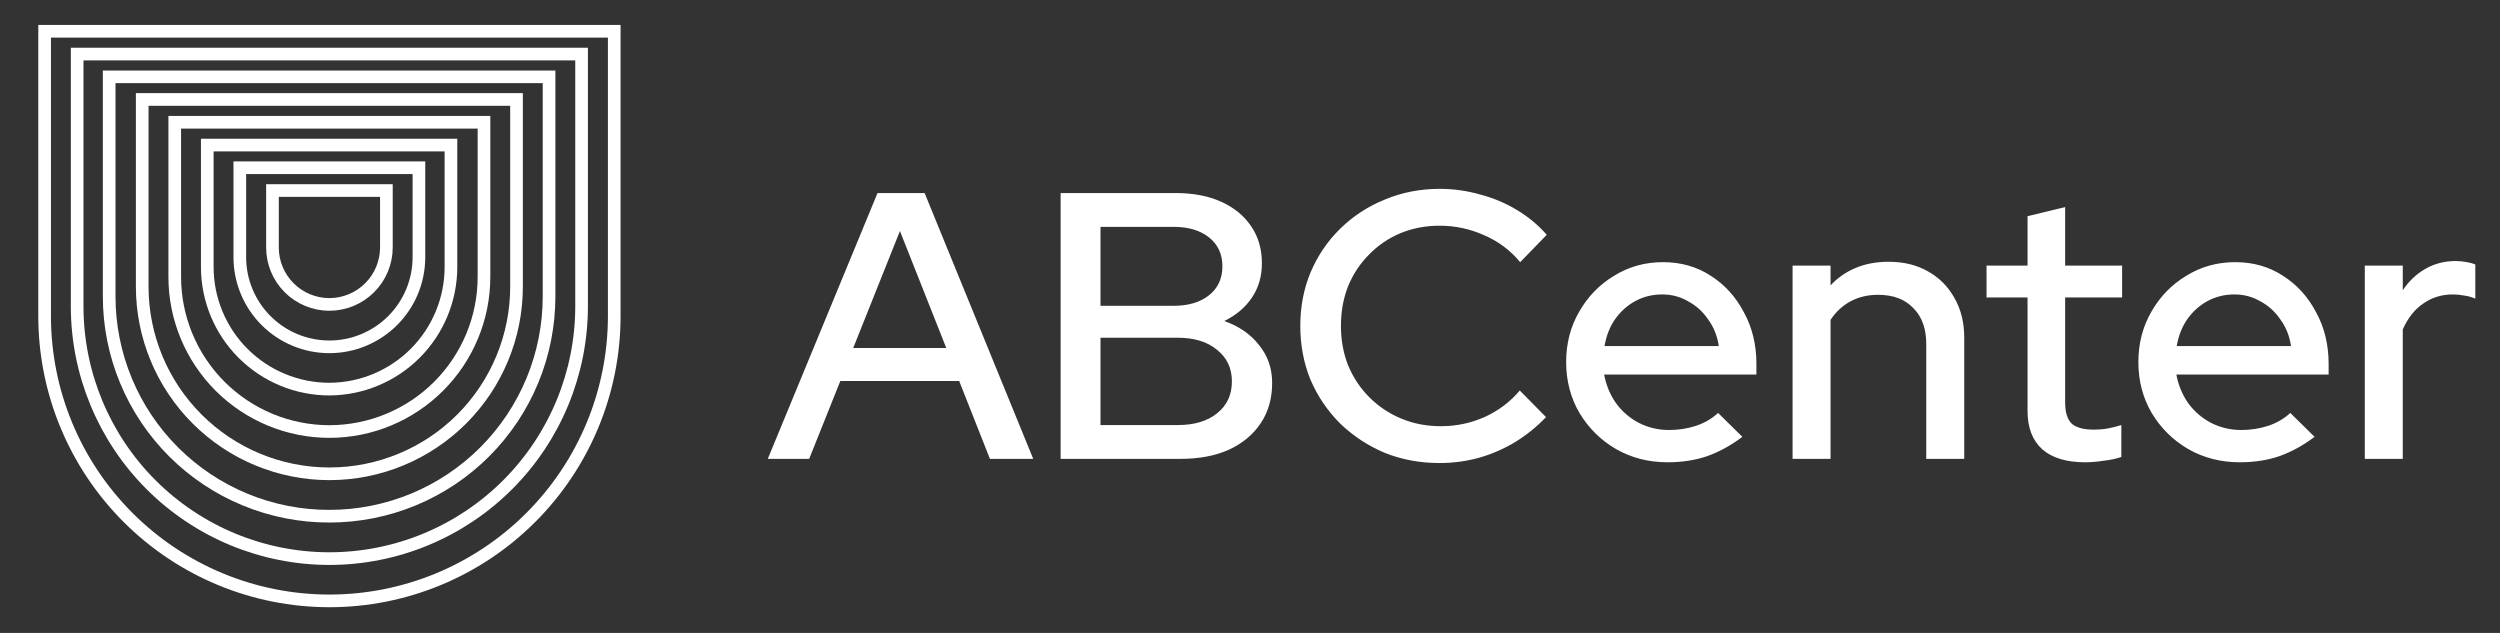 <svg width="158" height="40" viewBox="0 0 158 40" fill="none" xmlns="http://www.w3.org/2000/svg">
<rect x="0" y="0" width="158" height="40" fill="#333333" stroke="none"/>
<path d="M20.82 37.976C16.05 37.976 11.476 36.083 8.101 32.712C4.726 29.342 2.826 24.77 2.82 20V1.976H38.82V20C38.814 24.77 36.914 29.342 33.539 32.712C30.165 36.083 25.59 37.976 20.82 37.976Z" stroke="white" stroke-width="0.8" stroke-miterlimit="10"/>
<path d="M20.82 35.304C16.591 35.304 12.536 33.624 9.546 30.634C6.556 27.644 4.876 23.589 4.876 19.36V3.416H36.756V19.36C36.756 23.587 35.077 27.641 32.089 30.631C29.101 33.621 25.047 35.302 20.82 35.304Z" stroke="white" stroke-width="0.8" stroke-miterlimit="10"/>
<path d="M20.82 32.624C18.994 32.628 17.184 32.272 15.495 31.576C13.807 30.88 12.272 29.858 10.979 28.568C9.686 27.278 8.66 25.745 7.96 24.058C7.26 22.371 6.9 20.563 6.9 18.736V4.856H34.7V18.736C34.701 20.559 34.343 22.365 33.646 24.05C32.949 25.735 31.927 27.266 30.637 28.556C29.349 29.846 27.818 30.869 26.134 31.567C24.449 32.265 22.643 32.624 20.82 32.624Z" stroke="white" stroke-width="0.8" stroke-miterlimit="10"/>
<path d="M20.82 29.944C17.683 29.944 14.675 28.699 12.456 26.481C10.238 24.264 8.99 21.257 8.988 18.12V6.288H32.644V18.12C32.644 21.256 31.398 24.264 29.181 26.481C26.963 28.698 23.956 29.944 20.82 29.944Z" stroke="white" stroke-width="0.8" stroke-miterlimit="10"/>
<path d="M20.82 27.272C18.227 27.272 15.741 26.242 13.907 24.409C12.074 22.575 11.044 20.089 11.044 17.496V7.728H30.588V17.496C30.588 20.087 29.559 22.573 27.727 24.406C25.896 26.239 23.411 27.27 20.82 27.272Z" stroke="white" stroke-width="0.8" stroke-miterlimit="10"/>
<path d="M20.82 24.592C18.774 24.592 16.811 23.78 15.364 22.334C13.916 20.888 13.102 18.926 13.1 16.88V9.168H28.5V16.88C28.498 18.919 27.689 20.875 26.25 22.32C24.811 23.765 22.859 24.581 20.82 24.592Z" stroke="white" stroke-width="0.8" stroke-miterlimit="10"/>
<path d="M20.82 21.92C19.318 21.92 17.877 21.323 16.815 20.261C15.753 19.199 15.156 17.758 15.156 16.256V10.6H26.476V16.256C26.476 17.757 25.88 19.196 24.82 20.258C23.759 21.32 22.321 21.918 20.82 21.92Z" stroke="white" stroke-width="0.8" stroke-miterlimit="10"/>
<path d="M20.82 19.24C19.865 19.24 18.95 18.861 18.274 18.186C17.599 17.511 17.22 16.595 17.22 15.64V12.04H24.42V15.64C24.418 16.594 24.038 17.509 23.363 18.183C22.689 18.858 21.774 19.238 20.82 19.24Z" stroke="white" stroke-width="0.8" stroke-miterlimit="10"/>
<path d="M48.524 29L55.46 12.2H58.436L65.3 29H62.564L60.62 24.08H53.108L51.14 29H48.524ZM53.924 21.992H59.804L56.876 14.6L53.924 21.992ZM67.032 29V12.2H74.304C75.408 12.2 76.368 12.384 77.184 12.752C78 13.12 78.632 13.64 79.08 14.312C79.528 14.968 79.752 15.744 79.752 16.64C79.752 17.456 79.544 18.176 79.128 18.8C78.712 19.424 78.128 19.92 77.376 20.288C78.32 20.624 79.056 21.136 79.584 21.824C80.128 22.496 80.4 23.288 80.4 24.2C80.4 25.176 80.16 26.024 79.68 26.744C79.2 27.464 78.528 28.024 77.664 28.424C76.8 28.808 75.784 29 74.616 29H67.032ZM69.552 19.328H74.16C75.104 19.328 75.856 19.104 76.416 18.656C76.976 18.208 77.256 17.6 77.256 16.832C77.256 16.064 76.976 15.456 76.416 15.008C75.856 14.56 75.104 14.336 74.16 14.336H69.552V19.328ZM69.552 26.864H74.424C75.48 26.864 76.312 26.616 76.92 26.12C77.544 25.624 77.856 24.952 77.856 24.104C77.856 23.272 77.544 22.608 76.92 22.112C76.312 21.6 75.48 21.344 74.424 21.344H69.552V26.864ZM90.987 29.264C89.739 29.264 88.579 29.048 87.507 28.616C86.451 28.168 85.515 27.552 84.699 26.768C83.899 25.968 83.275 25.048 82.827 24.008C82.395 22.952 82.179 21.816 82.179 20.6C82.179 19.384 82.395 18.256 82.827 17.216C83.275 16.16 83.899 15.24 84.699 14.456C85.515 13.656 86.459 13.04 87.531 12.608C88.603 12.16 89.755 11.936 90.987 11.936C91.867 11.936 92.723 12.056 93.555 12.296C94.403 12.52 95.179 12.848 95.883 13.28C96.603 13.712 97.227 14.232 97.755 14.84L96.075 16.568C95.451 15.816 94.691 15.248 93.795 14.864C92.899 14.464 91.963 14.264 90.987 14.264C90.091 14.264 89.259 14.424 88.491 14.744C87.739 15.064 87.083 15.512 86.523 16.088C85.963 16.648 85.523 17.312 85.203 18.08C84.899 18.848 84.747 19.688 84.747 20.6C84.747 21.496 84.899 22.328 85.203 23.096C85.523 23.864 85.971 24.536 86.547 25.112C87.123 25.688 87.795 26.136 88.563 26.456C89.331 26.776 90.163 26.936 91.059 26.936C92.035 26.936 92.955 26.744 93.819 26.36C94.699 25.96 95.443 25.4 96.051 24.68L97.707 26.36C97.147 26.952 96.507 27.472 95.787 27.92C95.083 28.352 94.315 28.688 93.483 28.928C92.667 29.152 91.835 29.264 90.987 29.264ZM105.389 29.216C104.189 29.216 103.101 28.936 102.125 28.376C101.165 27.816 100.397 27.056 99.821 26.096C99.261 25.136 98.981 24.064 98.981 22.88C98.981 21.712 99.253 20.656 99.797 19.712C100.341 18.752 101.077 17.992 102.005 17.432C102.933 16.856 103.965 16.568 105.101 16.568C106.237 16.568 107.245 16.856 108.125 17.432C109.005 17.992 109.701 18.76 110.213 19.736C110.741 20.696 111.005 21.784 111.005 23V23.672H101.381C101.509 24.344 101.757 24.944 102.125 25.472C102.509 26 102.989 26.416 103.565 26.72C104.157 27.024 104.797 27.176 105.485 27.176C106.077 27.176 106.645 27.088 107.189 26.912C107.749 26.72 108.213 26.448 108.581 26.096L110.117 27.608C109.397 28.152 108.653 28.56 107.885 28.832C107.133 29.088 106.301 29.216 105.389 29.216ZM101.405 21.872H108.629C108.533 21.232 108.309 20.672 107.957 20.192C107.621 19.696 107.197 19.312 106.685 19.04C106.189 18.752 105.645 18.608 105.053 18.608C104.445 18.608 103.885 18.744 103.373 19.016C102.861 19.288 102.429 19.672 102.077 20.168C101.741 20.648 101.517 21.216 101.405 21.872ZM113.291 29V16.784H115.691V18.032C116.635 17.04 117.859 16.544 119.363 16.544C120.307 16.544 121.131 16.744 121.835 17.144C122.555 17.544 123.115 18.104 123.515 18.824C123.931 19.544 124.139 20.376 124.139 21.32V29H121.739V21.728C121.739 20.768 121.467 20.016 120.923 19.472C120.395 18.912 119.651 18.632 118.691 18.632C118.051 18.632 117.475 18.768 116.963 19.04C116.451 19.312 116.027 19.704 115.691 20.216V29H113.291ZM131.789 29.216C130.605 29.216 129.701 28.944 129.077 28.4C128.453 27.84 128.141 27.032 128.141 25.976V18.8H125.549V16.784H128.141V13.664L130.517 13.088V16.784H134.117V18.8H130.517V25.424C130.517 26.048 130.653 26.496 130.925 26.768C131.213 27.024 131.677 27.152 132.317 27.152C132.653 27.152 132.949 27.128 133.205 27.08C133.477 27.032 133.765 26.96 134.069 26.864V28.88C133.749 28.992 133.373 29.072 132.941 29.12C132.525 29.184 132.141 29.216 131.789 29.216ZM141.553 29.216C140.353 29.216 139.265 28.936 138.289 28.376C137.329 27.816 136.561 27.056 135.985 26.096C135.425 25.136 135.145 24.064 135.145 22.88C135.145 21.712 135.417 20.656 135.961 19.712C136.505 18.752 137.241 17.992 138.169 17.432C139.097 16.856 140.129 16.568 141.265 16.568C142.401 16.568 143.409 16.856 144.289 17.432C145.169 17.992 145.865 18.76 146.377 19.736C146.905 20.696 147.169 21.784 147.169 23V23.672H137.545C137.673 24.344 137.921 24.944 138.289 25.472C138.673 26 139.153 26.416 139.729 26.72C140.321 27.024 140.961 27.176 141.649 27.176C142.241 27.176 142.809 27.088 143.353 26.912C143.913 26.72 144.377 26.448 144.745 26.096L146.281 27.608C145.561 28.152 144.817 28.56 144.049 28.832C143.297 29.088 142.465 29.216 141.553 29.216ZM137.569 21.872H144.793C144.697 21.232 144.473 20.672 144.121 20.192C143.785 19.696 143.361 19.312 142.849 19.04C142.353 18.752 141.809 18.608 141.217 18.608C140.609 18.608 140.049 18.744 139.537 19.016C139.025 19.288 138.593 19.672 138.241 20.168C137.905 20.648 137.681 21.216 137.569 21.872ZM149.455 29V16.784H151.855V18.344C152.239 17.768 152.711 17.32 153.271 17C153.847 16.664 154.495 16.496 155.215 16.496C155.711 16.512 156.119 16.584 156.439 16.712V18.872C156.215 18.776 155.983 18.712 155.743 18.68C155.503 18.632 155.263 18.608 155.023 18.608C154.319 18.608 153.695 18.8 153.151 19.184C152.607 19.552 152.175 20.096 151.855 20.816V29H149.455Z" fill="white"/>
</svg>
